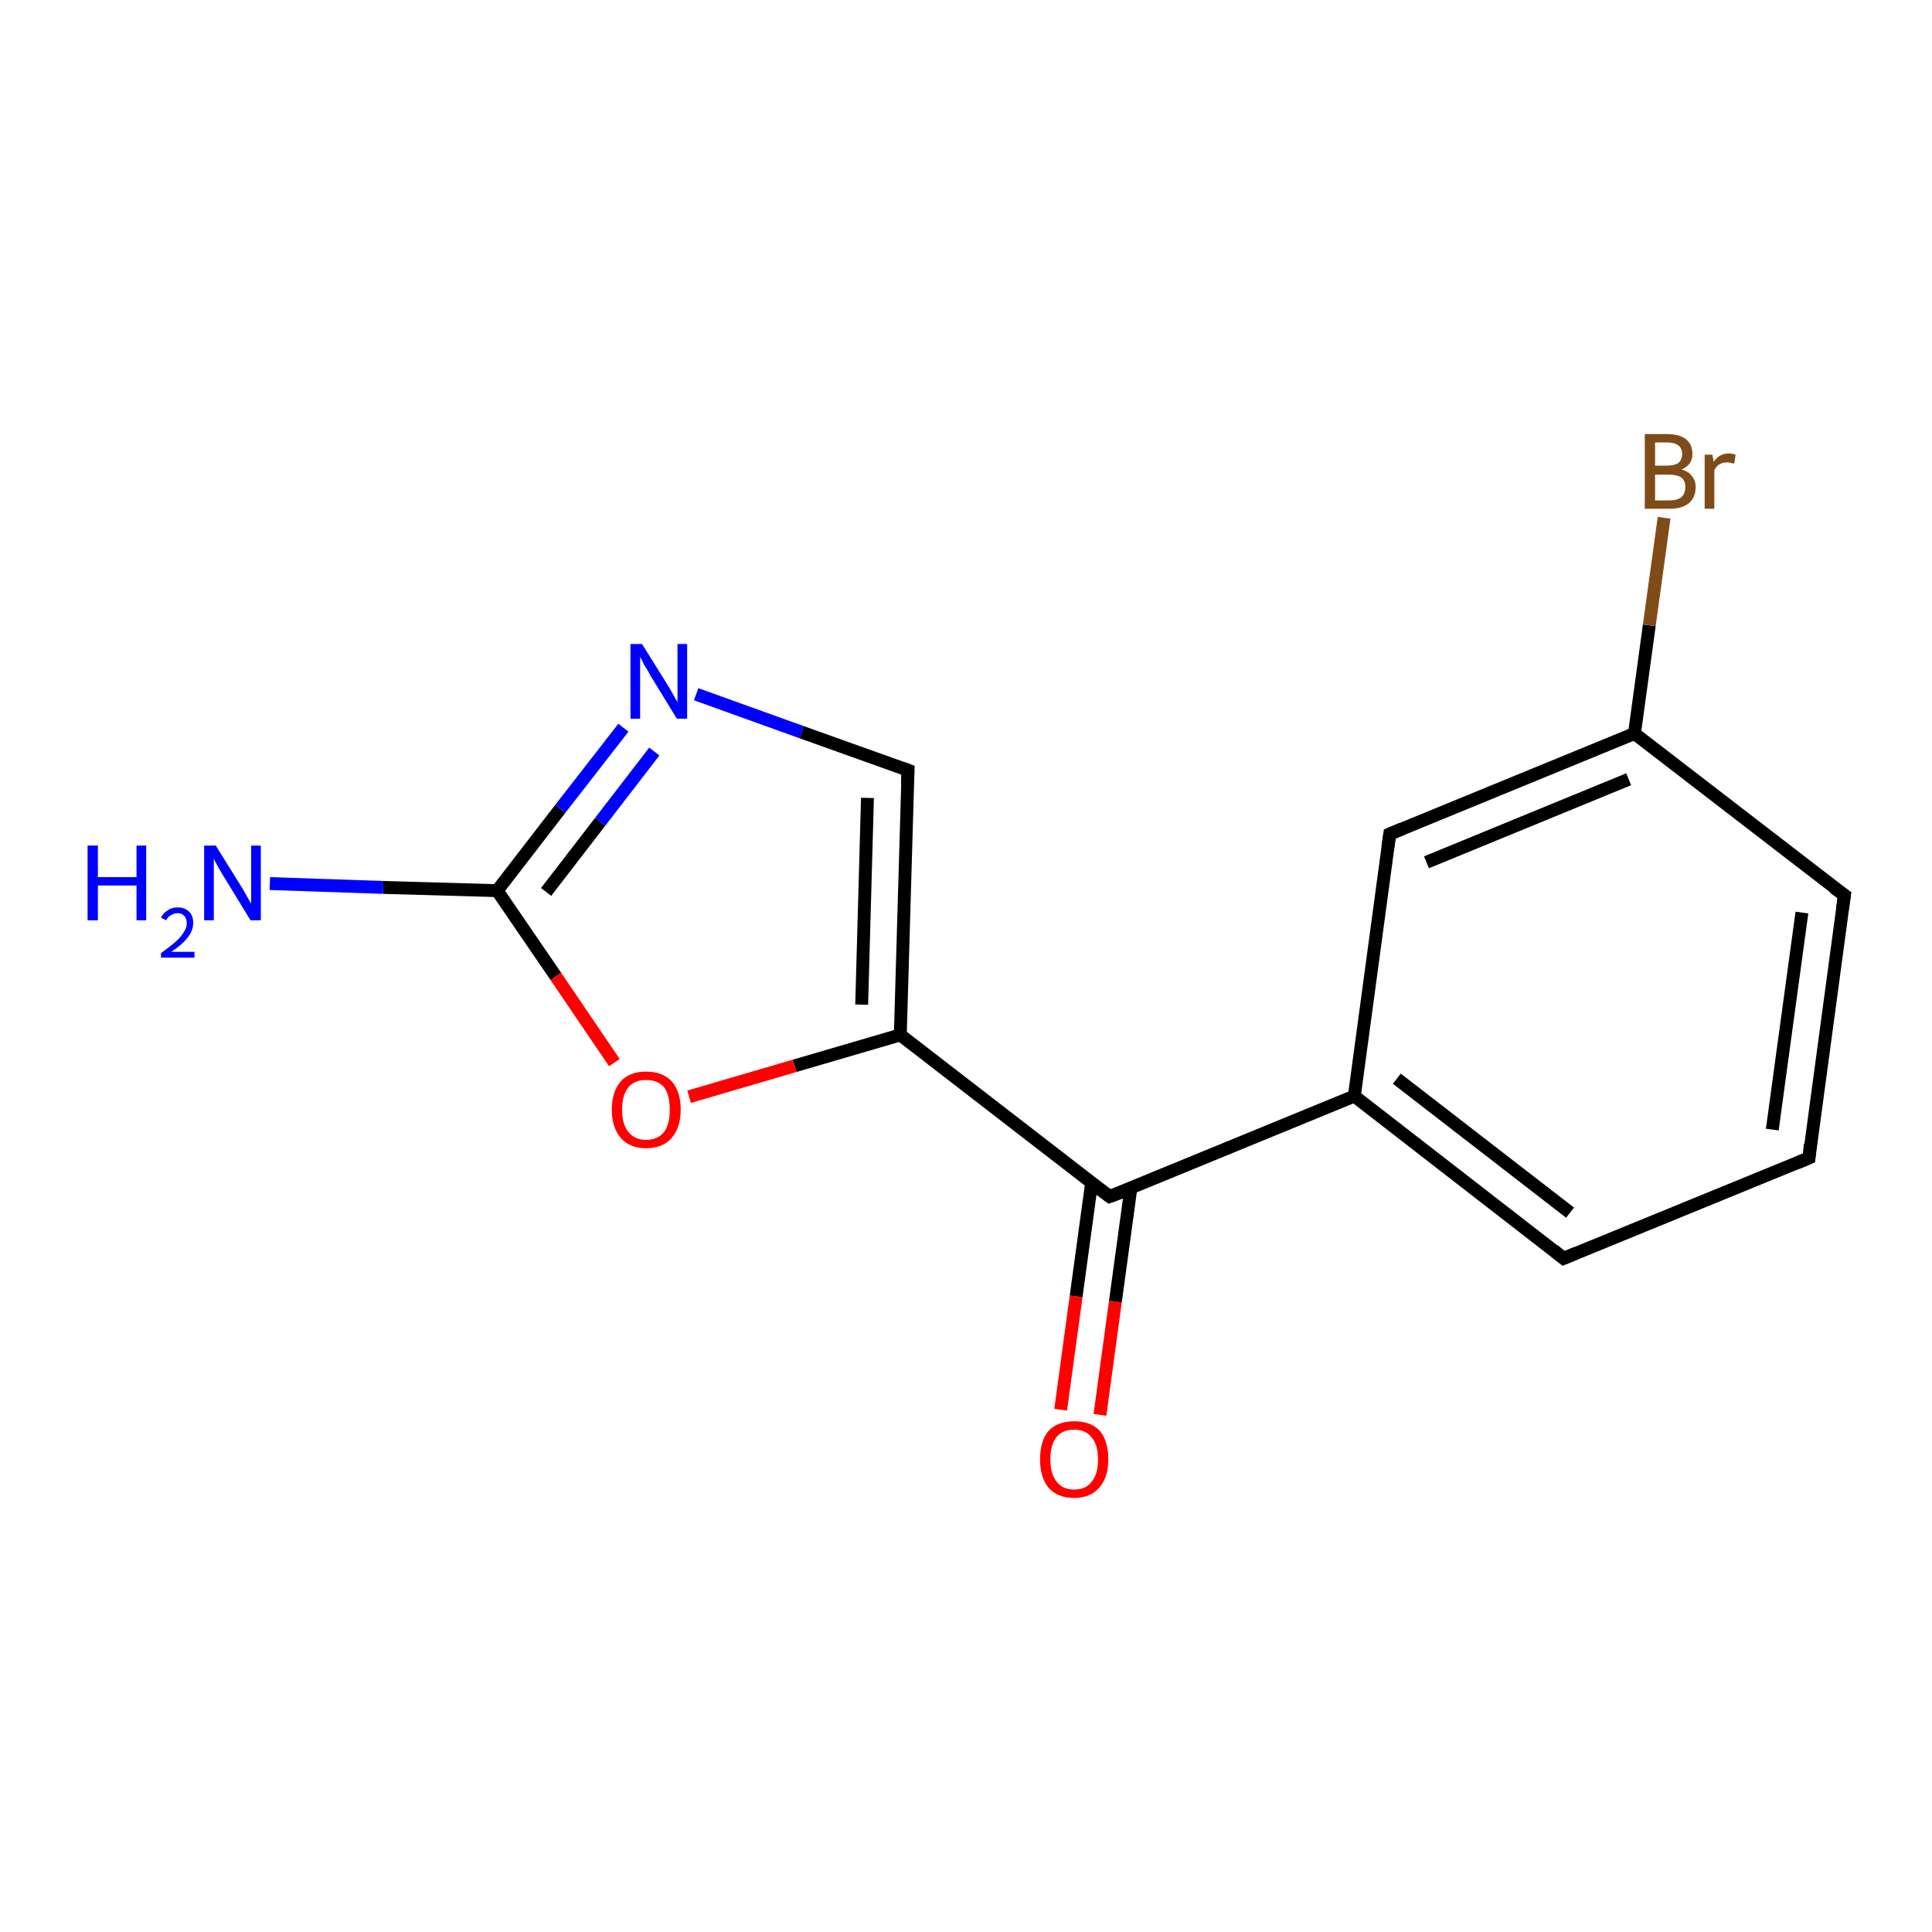 <?xml version='1.0' encoding='iso-8859-1'?>
<svg version='1.1' baseProfile='full'
              xmlns='http://www.w3.org/2000/svg'
                      xmlns:rdkit='http://www.rdkit.org/xml'
                      xmlns:xlink='http://www.w3.org/1999/xlink'
                  xml:space='preserve'
width='300px' height='300px' viewBox='0 0 300 300'>
<!-- END OF HEADER -->
<rect style='opacity:1.0;fill:#FFFFFF;stroke:none' width='300.0' height='300.0' x='0.0' y='0.0'> </rect>
<path class='bond-0 atom-0 atom-1' d='M 164.7,218.9 L 167.1,201.3' style='fill:none;fill-rule:evenodd;stroke:#FF0000;stroke-width:2.0px;stroke-linecap:butt;stroke-linejoin:miter;stroke-opacity:1' />
<path class='bond-0 atom-0 atom-1' d='M 167.1,201.3 L 169.5,183.7' style='fill:none;fill-rule:evenodd;stroke:#000000;stroke-width:2.0px;stroke-linecap:butt;stroke-linejoin:miter;stroke-opacity:1' />
<path class='bond-0 atom-0 atom-1' d='M 170.8,219.7 L 173.2,202.1' style='fill:none;fill-rule:evenodd;stroke:#FF0000;stroke-width:2.0px;stroke-linecap:butt;stroke-linejoin:miter;stroke-opacity:1' />
<path class='bond-0 atom-0 atom-1' d='M 173.2,202.1 L 175.6,184.5' style='fill:none;fill-rule:evenodd;stroke:#000000;stroke-width:2.0px;stroke-linecap:butt;stroke-linejoin:miter;stroke-opacity:1' />
<path class='bond-1 atom-1 atom-2' d='M 172.3,185.8 L 210.3,170.2' style='fill:none;fill-rule:evenodd;stroke:#000000;stroke-width:2.0px;stroke-linecap:butt;stroke-linejoin:miter;stroke-opacity:1' />
<path class='bond-2 atom-2 atom-3' d='M 210.3,170.2 L 242.8,195.4' style='fill:none;fill-rule:evenodd;stroke:#000000;stroke-width:2.0px;stroke-linecap:butt;stroke-linejoin:miter;stroke-opacity:1' />
<path class='bond-2 atom-2 atom-3' d='M 216.9,167.5 L 243.8,188.3' style='fill:none;fill-rule:evenodd;stroke:#000000;stroke-width:2.0px;stroke-linecap:butt;stroke-linejoin:miter;stroke-opacity:1' />
<path class='bond-3 atom-3 atom-4' d='M 242.8,195.4 L 280.9,179.8' style='fill:none;fill-rule:evenodd;stroke:#000000;stroke-width:2.0px;stroke-linecap:butt;stroke-linejoin:miter;stroke-opacity:1' />
<path class='bond-4 atom-4 atom-5' d='M 280.9,179.8 L 286.4,139.0' style='fill:none;fill-rule:evenodd;stroke:#000000;stroke-width:2.0px;stroke-linecap:butt;stroke-linejoin:miter;stroke-opacity:1' />
<path class='bond-4 atom-4 atom-5' d='M 275.2,175.4 L 279.8,141.7' style='fill:none;fill-rule:evenodd;stroke:#000000;stroke-width:2.0px;stroke-linecap:butt;stroke-linejoin:miter;stroke-opacity:1' />
<path class='bond-5 atom-5 atom-6' d='M 286.4,139.0 L 253.8,113.9' style='fill:none;fill-rule:evenodd;stroke:#000000;stroke-width:2.0px;stroke-linecap:butt;stroke-linejoin:miter;stroke-opacity:1' />
<path class='bond-6 atom-6 atom-7' d='M 253.8,113.9 L 256.1,97.1' style='fill:none;fill-rule:evenodd;stroke:#000000;stroke-width:2.0px;stroke-linecap:butt;stroke-linejoin:miter;stroke-opacity:1' />
<path class='bond-6 atom-6 atom-7' d='M 256.1,97.1 L 258.4,80.4' style='fill:none;fill-rule:evenodd;stroke:#7F4C19;stroke-width:2.0px;stroke-linecap:butt;stroke-linejoin:miter;stroke-opacity:1' />
<path class='bond-7 atom-6 atom-8' d='M 253.8,113.9 L 215.8,129.5' style='fill:none;fill-rule:evenodd;stroke:#000000;stroke-width:2.0px;stroke-linecap:butt;stroke-linejoin:miter;stroke-opacity:1' />
<path class='bond-7 atom-6 atom-8' d='M 252.9,121.0 L 221.5,133.9' style='fill:none;fill-rule:evenodd;stroke:#000000;stroke-width:2.0px;stroke-linecap:butt;stroke-linejoin:miter;stroke-opacity:1' />
<path class='bond-8 atom-1 atom-9' d='M 172.3,185.8 L 139.8,160.7' style='fill:none;fill-rule:evenodd;stroke:#000000;stroke-width:2.0px;stroke-linecap:butt;stroke-linejoin:miter;stroke-opacity:1' />
<path class='bond-9 atom-9 atom-10' d='M 139.8,160.7 L 123.4,165.5' style='fill:none;fill-rule:evenodd;stroke:#000000;stroke-width:2.0px;stroke-linecap:butt;stroke-linejoin:miter;stroke-opacity:1' />
<path class='bond-9 atom-9 atom-10' d='M 123.4,165.5 L 107.0,170.3' style='fill:none;fill-rule:evenodd;stroke:#FF0000;stroke-width:2.0px;stroke-linecap:butt;stroke-linejoin:miter;stroke-opacity:1' />
<path class='bond-10 atom-10 atom-11' d='M 95.4,165.0 L 86.3,151.6' style='fill:none;fill-rule:evenodd;stroke:#FF0000;stroke-width:2.0px;stroke-linecap:butt;stroke-linejoin:miter;stroke-opacity:1' />
<path class='bond-10 atom-10 atom-11' d='M 86.3,151.6 L 77.2,138.3' style='fill:none;fill-rule:evenodd;stroke:#000000;stroke-width:2.0px;stroke-linecap:butt;stroke-linejoin:miter;stroke-opacity:1' />
<path class='bond-11 atom-11 atom-12' d='M 77.2,138.3 L 87.0,125.6' style='fill:none;fill-rule:evenodd;stroke:#000000;stroke-width:2.0px;stroke-linecap:butt;stroke-linejoin:miter;stroke-opacity:1' />
<path class='bond-11 atom-11 atom-12' d='M 87.0,125.6 L 96.8,113.0' style='fill:none;fill-rule:evenodd;stroke:#0000FF;stroke-width:2.0px;stroke-linecap:butt;stroke-linejoin:miter;stroke-opacity:1' />
<path class='bond-11 atom-11 atom-12' d='M 84.8,138.5 L 93.2,127.6' style='fill:none;fill-rule:evenodd;stroke:#000000;stroke-width:2.0px;stroke-linecap:butt;stroke-linejoin:miter;stroke-opacity:1' />
<path class='bond-11 atom-11 atom-12' d='M 93.2,127.6 L 101.6,116.7' style='fill:none;fill-rule:evenodd;stroke:#0000FF;stroke-width:2.0px;stroke-linecap:butt;stroke-linejoin:miter;stroke-opacity:1' />
<path class='bond-12 atom-12 atom-13' d='M 108.1,107.8 L 124.5,113.7' style='fill:none;fill-rule:evenodd;stroke:#0000FF;stroke-width:2.0px;stroke-linecap:butt;stroke-linejoin:miter;stroke-opacity:1' />
<path class='bond-12 atom-12 atom-13' d='M 124.5,113.7 L 141.0,119.6' style='fill:none;fill-rule:evenodd;stroke:#000000;stroke-width:2.0px;stroke-linecap:butt;stroke-linejoin:miter;stroke-opacity:1' />
<path class='bond-13 atom-11 atom-14' d='M 77.2,138.3 L 59.5,137.8' style='fill:none;fill-rule:evenodd;stroke:#000000;stroke-width:2.0px;stroke-linecap:butt;stroke-linejoin:miter;stroke-opacity:1' />
<path class='bond-13 atom-11 atom-14' d='M 59.5,137.8 L 41.9,137.2' style='fill:none;fill-rule:evenodd;stroke:#0000FF;stroke-width:2.0px;stroke-linecap:butt;stroke-linejoin:miter;stroke-opacity:1' />
<path class='bond-14 atom-8 atom-2' d='M 215.8,129.5 L 210.3,170.2' style='fill:none;fill-rule:evenodd;stroke:#000000;stroke-width:2.0px;stroke-linecap:butt;stroke-linejoin:miter;stroke-opacity:1' />
<path class='bond-15 atom-13 atom-9' d='M 141.0,119.6 L 139.8,160.7' style='fill:none;fill-rule:evenodd;stroke:#000000;stroke-width:2.0px;stroke-linecap:butt;stroke-linejoin:miter;stroke-opacity:1' />
<path class='bond-15 atom-13 atom-9' d='M 134.7,123.9 L 133.8,156.0' style='fill:none;fill-rule:evenodd;stroke:#000000;stroke-width:2.0px;stroke-linecap:butt;stroke-linejoin:miter;stroke-opacity:1' />
<path d='M 174.2,185.1 L 172.3,185.8 L 170.7,184.6' style='fill:none;stroke:#000000;stroke-width:2.0px;stroke-linecap:butt;stroke-linejoin:miter;stroke-opacity:1;' />
<path d='M 241.2,194.1 L 242.8,195.4 L 244.7,194.6' style='fill:none;stroke:#000000;stroke-width:2.0px;stroke-linecap:butt;stroke-linejoin:miter;stroke-opacity:1;' />
<path d='M 279.0,180.6 L 280.9,179.8 L 281.1,177.7' style='fill:none;stroke:#000000;stroke-width:2.0px;stroke-linecap:butt;stroke-linejoin:miter;stroke-opacity:1;' />
<path d='M 286.1,141.1 L 286.4,139.0 L 284.7,137.8' style='fill:none;stroke:#000000;stroke-width:2.0px;stroke-linecap:butt;stroke-linejoin:miter;stroke-opacity:1;' />
<path d='M 217.7,128.7 L 215.8,129.5 L 215.5,131.6' style='fill:none;stroke:#000000;stroke-width:2.0px;stroke-linecap:butt;stroke-linejoin:miter;stroke-opacity:1;' />
<path d='M 140.2,119.3 L 141.0,119.6 L 140.9,121.7' style='fill:none;stroke:#000000;stroke-width:2.0px;stroke-linecap:butt;stroke-linejoin:miter;stroke-opacity:1;' />
<path class='atom-0' d='M 161.5 226.6
Q 161.5 223.8, 162.8 222.2
Q 164.2 220.7, 166.8 220.7
Q 169.4 220.7, 170.8 222.2
Q 172.1 223.8, 172.1 226.6
Q 172.1 229.4, 170.7 231.0
Q 169.3 232.6, 166.8 232.6
Q 164.2 232.6, 162.8 231.0
Q 161.5 229.4, 161.5 226.6
M 166.8 231.3
Q 168.6 231.3, 169.5 230.1
Q 170.5 228.9, 170.5 226.6
Q 170.5 224.3, 169.5 223.2
Q 168.6 222.0, 166.8 222.0
Q 165.0 222.0, 164.1 223.1
Q 163.1 224.3, 163.1 226.6
Q 163.1 228.9, 164.1 230.1
Q 165.0 231.3, 166.8 231.3
' fill='#FF0000'/>
<path class='atom-7' d='M 261.1 72.9
Q 262.2 73.2, 262.7 73.9
Q 263.3 74.6, 263.3 75.6
Q 263.3 77.2, 262.3 78.1
Q 261.2 79.0, 259.3 79.0
L 255.4 79.0
L 255.4 67.4
L 258.8 67.4
Q 260.8 67.4, 261.8 68.2
Q 262.8 69.0, 262.8 70.5
Q 262.8 72.2, 261.1 72.9
M 257.0 68.7
L 257.0 72.3
L 258.8 72.3
Q 260.0 72.3, 260.6 71.9
Q 261.2 71.4, 261.2 70.5
Q 261.2 68.7, 258.8 68.7
L 257.0 68.7
M 259.3 77.7
Q 260.4 77.7, 261.1 77.2
Q 261.7 76.6, 261.7 75.6
Q 261.7 74.6, 261.0 74.1
Q 260.3 73.7, 259.1 73.7
L 257.0 73.7
L 257.0 77.7
L 259.3 77.7
' fill='#7F4C19'/>
<path class='atom-7' d='M 265.9 70.6
L 266.1 71.7
Q 267.0 70.4, 268.5 70.4
Q 268.9 70.4, 269.5 70.6
L 269.3 72.0
Q 268.6 71.8, 268.2 71.8
Q 267.5 71.8, 267.0 72.1
Q 266.6 72.3, 266.2 73.0
L 266.2 79.0
L 264.7 79.0
L 264.7 70.6
L 265.9 70.6
' fill='#7F4C19'/>
<path class='atom-10' d='M 95.0 172.3
Q 95.0 169.5, 96.4 167.9
Q 97.8 166.4, 100.3 166.4
Q 102.9 166.4, 104.3 167.9
Q 105.7 169.5, 105.7 172.3
Q 105.7 175.1, 104.3 176.7
Q 102.9 178.3, 100.3 178.3
Q 97.8 178.3, 96.4 176.7
Q 95.0 175.1, 95.0 172.3
M 100.3 177.0
Q 102.1 177.0, 103.1 175.8
Q 104.0 174.6, 104.0 172.3
Q 104.0 170.0, 103.1 168.8
Q 102.1 167.7, 100.3 167.7
Q 98.6 167.7, 97.6 168.8
Q 96.6 170.0, 96.6 172.3
Q 96.6 174.6, 97.6 175.8
Q 98.6 177.0, 100.3 177.0
' fill='#FF0000'/>
<path class='atom-12' d='M 99.7 100.0
L 103.5 106.1
Q 103.9 106.7, 104.5 107.8
Q 105.1 108.9, 105.2 109.0
L 105.2 100.0
L 106.7 100.0
L 106.7 111.6
L 105.1 111.6
L 101.0 104.9
Q 100.6 104.1, 100.0 103.2
Q 99.6 102.3, 99.4 102.0
L 99.4 111.6
L 97.9 111.6
L 97.9 100.0
L 99.7 100.0
' fill='#0000FF'/>
<path class='atom-14' d='M 13.6 131.3
L 15.2 131.3
L 15.2 136.2
L 21.2 136.2
L 21.2 131.3
L 22.7 131.3
L 22.7 142.9
L 21.2 142.9
L 21.2 137.5
L 15.2 137.5
L 15.2 142.9
L 13.6 142.9
L 13.6 131.3
' fill='#0000FF'/>
<path class='atom-14' d='M 25.0 142.5
Q 25.3 141.8, 26.0 141.4
Q 26.6 140.9, 27.6 140.9
Q 28.7 140.9, 29.4 141.6
Q 30.0 142.2, 30.0 143.3
Q 30.0 144.5, 29.2 145.5
Q 28.4 146.6, 26.6 147.8
L 30.2 147.8
L 30.2 148.7
L 25.0 148.7
L 25.0 148.0
Q 26.4 147.0, 27.3 146.2
Q 28.1 145.5, 28.5 144.8
Q 29.0 144.1, 29.0 143.4
Q 29.0 142.6, 28.6 142.2
Q 28.2 141.8, 27.6 141.8
Q 27.0 141.8, 26.6 142.1
Q 26.1 142.3, 25.8 142.9
L 25.0 142.5
' fill='#0000FF'/>
<path class='atom-14' d='M 33.5 131.3
L 37.3 137.4
Q 37.7 138.0, 38.3 139.1
Q 38.9 140.2, 39.0 140.3
L 39.0 131.3
L 40.5 131.3
L 40.5 142.9
L 38.9 142.9
L 34.8 136.2
Q 34.3 135.4, 33.8 134.5
Q 33.3 133.6, 33.2 133.3
L 33.2 142.9
L 31.7 142.9
L 31.7 131.3
L 33.5 131.3
' fill='#0000FF'/>
</svg>
